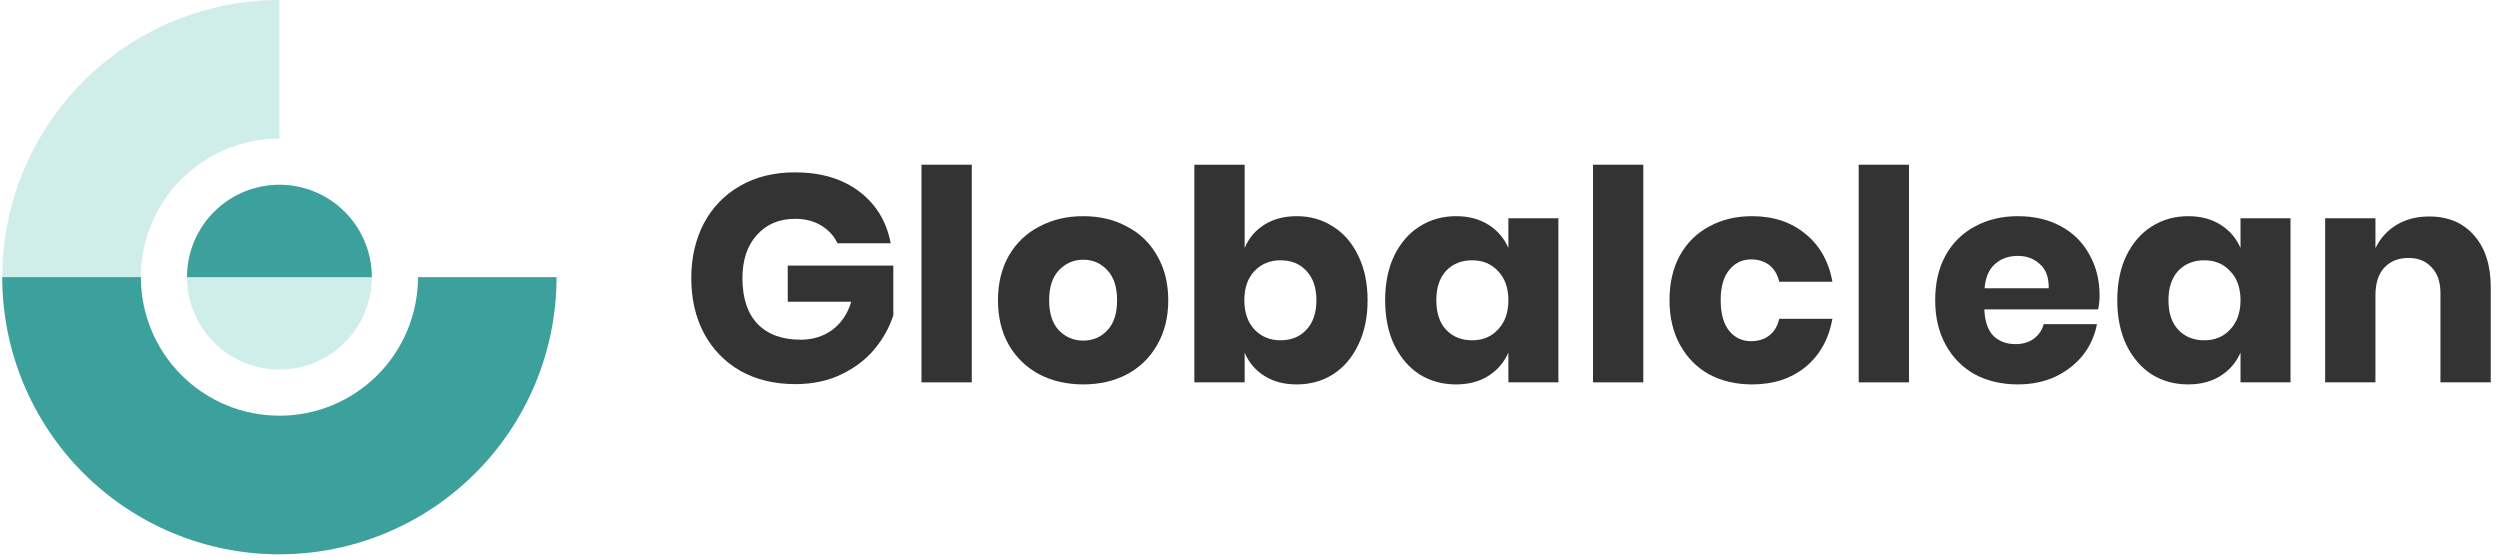 <svg width="170" height="38" viewBox="0 0 170 38" fill="none" xmlns="http://www.w3.org/2000/svg">
<path d="M54.047 11.72C55.82 11.72 57.28 12.153 58.426 13.02C59.573 13.887 60.286 15.06 60.566 16.54H56.947C56.706 16.033 56.34 15.633 55.846 15.34C55.353 15.033 54.76 14.88 54.066 14.88C52.986 14.88 52.12 15.247 51.467 15.98C50.813 16.7 50.486 17.68 50.486 18.92C50.486 20.267 50.827 21.3 51.507 22.02C52.2 22.74 53.18 23.1 54.447 23.1C55.26 23.1 55.973 22.88 56.587 22.44C57.2 21.987 57.633 21.347 57.886 20.52H53.566V18.06H60.746V21.44C60.48 22.267 60.053 23.033 59.467 23.74C58.88 24.447 58.127 25.02 57.206 25.46C56.3 25.9 55.26 26.12 54.087 26.12C52.66 26.12 51.413 25.82 50.346 25.22C49.28 24.607 48.453 23.753 47.867 22.66C47.293 21.567 47.007 20.32 47.007 18.92C47.007 17.52 47.293 16.273 47.867 15.18C48.453 14.087 49.273 13.24 50.327 12.64C51.393 12.027 52.633 11.72 54.047 11.72Z" fill="#333333"/>
<path d="M66.081 11.2V26H62.661V11.2H66.081Z" fill="#333333"/>
<path d="M73.662 14.7C74.769 14.7 75.755 14.933 76.622 15.4C77.502 15.853 78.189 16.513 78.682 17.38C79.189 18.247 79.442 19.26 79.442 20.42C79.442 21.58 79.189 22.593 78.682 23.46C78.189 24.327 77.502 24.993 76.622 25.46C75.755 25.913 74.769 26.14 73.662 26.14C72.555 26.14 71.562 25.913 70.682 25.46C69.802 24.993 69.109 24.327 68.602 23.46C68.109 22.593 67.862 21.58 67.862 20.42C67.862 19.26 68.109 18.247 68.602 17.38C69.109 16.513 69.802 15.853 70.682 15.4C71.562 14.933 72.555 14.7 73.662 14.7ZM73.662 17.66C73.009 17.66 72.456 17.9 72.002 18.38C71.562 18.847 71.342 19.527 71.342 20.42C71.342 21.313 71.562 21.993 72.002 22.46C72.456 22.927 73.009 23.16 73.662 23.16C74.316 23.16 74.862 22.927 75.302 22.46C75.742 21.993 75.962 21.313 75.962 20.42C75.962 19.527 75.742 18.847 75.302 18.38C74.862 17.9 74.316 17.66 73.662 17.66Z" fill="#333333"/>
<path d="M88.176 14.7C89.096 14.7 89.916 14.933 90.636 15.4C91.369 15.853 91.942 16.513 92.356 17.38C92.782 18.233 92.996 19.247 92.996 20.42C92.996 21.58 92.782 22.593 92.356 23.46C91.942 24.327 91.369 24.993 90.636 25.46C89.916 25.913 89.096 26.14 88.176 26.14C87.322 26.14 86.589 25.947 85.976 25.56C85.362 25.173 84.916 24.647 84.636 23.98V26H81.216V11.2H84.636V16.86C84.916 16.193 85.362 15.667 85.976 15.28C86.589 14.893 87.322 14.7 88.176 14.7ZM87.076 17.7C86.356 17.7 85.762 17.947 85.296 18.44C84.842 18.92 84.616 19.58 84.616 20.42C84.616 21.247 84.842 21.907 85.296 22.4C85.762 22.893 86.356 23.14 87.076 23.14C87.809 23.14 88.396 22.9 88.836 22.42C89.289 21.94 89.516 21.273 89.516 20.42C89.516 19.567 89.289 18.9 88.836 18.42C88.396 17.94 87.809 17.7 87.076 17.7Z" fill="#333333"/>
<path d="M99.01 14.7C99.864 14.7 100.597 14.893 101.21 15.28C101.824 15.667 102.277 16.193 102.57 16.86V14.84H105.97V26H102.57V23.98C102.277 24.647 101.824 25.173 101.21 25.56C100.597 25.947 99.864 26.14 99.01 26.14C98.09 26.14 97.264 25.913 96.53 25.46C95.81 24.993 95.237 24.327 94.81 23.46C94.397 22.593 94.19 21.58 94.19 20.42C94.19 19.247 94.397 18.233 94.81 17.38C95.237 16.513 95.81 15.853 96.53 15.4C97.264 14.933 98.09 14.7 99.01 14.7ZM100.11 17.7C99.377 17.7 98.784 17.94 98.33 18.42C97.89 18.9 97.67 19.567 97.67 20.42C97.67 21.273 97.89 21.94 98.33 22.42C98.784 22.9 99.377 23.14 100.11 23.14C100.83 23.14 101.417 22.893 101.87 22.4C102.337 21.907 102.57 21.247 102.57 20.42C102.57 19.58 102.337 18.92 101.87 18.44C101.417 17.947 100.83 17.7 100.11 17.7Z" fill="#333333"/>
<path d="M111.745 11.2V26H108.325V11.2H111.745Z" fill="#333333"/>
<path d="M119.146 14.7C120.586 14.7 121.793 15.1 122.766 15.9C123.74 16.687 124.353 17.773 124.606 19.16H120.986C120.88 18.68 120.66 18.307 120.326 18.04C119.993 17.773 119.573 17.64 119.066 17.64C118.466 17.64 117.973 17.88 117.586 18.36C117.2 18.827 117.006 19.513 117.006 20.42C117.006 21.327 117.2 22.02 117.586 22.5C117.973 22.967 118.466 23.2 119.066 23.2C119.573 23.2 119.993 23.067 120.326 22.8C120.66 22.533 120.88 22.16 120.986 21.68H124.606C124.353 23.067 123.74 24.16 122.766 24.96C121.793 25.747 120.586 26.14 119.146 26.14C118.053 26.14 117.08 25.913 116.226 25.46C115.386 24.993 114.726 24.327 114.246 23.46C113.766 22.593 113.526 21.58 113.526 20.42C113.526 19.247 113.76 18.233 114.226 17.38C114.706 16.513 115.373 15.853 116.226 15.4C117.08 14.933 118.053 14.7 119.146 14.7Z" fill="#333333"/>
<path d="M129.811 11.2V26H126.391V11.2H129.811Z" fill="#333333"/>
<path d="M142.773 20.12C142.773 20.4 142.739 20.707 142.673 21.04H134.933C134.973 21.88 135.186 22.487 135.573 22.86C135.959 23.22 136.453 23.4 137.053 23.4C137.559 23.4 137.979 23.273 138.313 23.02C138.646 22.767 138.866 22.44 138.973 22.04H142.593C142.446 22.827 142.126 23.533 141.633 24.16C141.139 24.773 140.513 25.26 139.753 25.62C138.993 25.967 138.146 26.14 137.213 26.14C136.119 26.14 135.146 25.913 134.293 25.46C133.453 24.993 132.793 24.327 132.313 23.46C131.833 22.593 131.593 21.58 131.593 20.42C131.593 19.247 131.826 18.233 132.293 17.38C132.773 16.513 133.439 15.853 134.293 15.4C135.146 14.933 136.119 14.7 137.213 14.7C138.319 14.7 139.293 14.927 140.133 15.38C140.973 15.833 141.619 16.473 142.073 17.3C142.539 18.113 142.773 19.053 142.773 20.12ZM139.313 19.6C139.326 18.867 139.126 18.32 138.713 17.96C138.313 17.587 137.813 17.4 137.213 17.4C136.586 17.4 136.066 17.587 135.653 17.96C135.239 18.333 135.006 18.88 134.953 19.6H139.313Z" fill="#333333"/>
<path d="M148.795 14.7C149.649 14.7 150.382 14.893 150.995 15.28C151.609 15.667 152.062 16.193 152.355 16.86V14.84H155.755V26H152.355V23.98C152.062 24.647 151.609 25.173 150.995 25.56C150.382 25.947 149.649 26.14 148.795 26.14C147.875 26.14 147.049 25.913 146.315 25.46C145.595 24.993 145.022 24.327 144.595 23.46C144.182 22.593 143.975 21.58 143.975 20.42C143.975 19.247 144.182 18.233 144.595 17.38C145.022 16.513 145.595 15.853 146.315 15.4C147.049 14.933 147.875 14.7 148.795 14.7ZM149.895 17.7C149.162 17.7 148.569 17.94 148.115 18.42C147.675 18.9 147.455 19.567 147.455 20.42C147.455 21.273 147.675 21.94 148.115 22.42C148.569 22.9 149.162 23.14 149.895 23.14C150.615 23.14 151.202 22.893 151.655 22.4C152.122 21.907 152.355 21.247 152.355 20.42C152.355 19.58 152.122 18.92 151.655 18.44C151.202 17.947 150.615 17.7 149.895 17.7Z" fill="#333333"/>
<path d="M165.19 14.72C166.47 14.72 167.483 15.147 168.23 16C168.99 16.853 169.37 18.027 169.37 19.52V26H165.95V19.92C165.95 19.173 165.75 18.593 165.35 18.18C164.963 17.753 164.443 17.54 163.79 17.54C163.097 17.54 162.543 17.76 162.13 18.2C161.73 18.64 161.53 19.267 161.53 20.08V26H158.11V14.84H161.53V16.88C161.85 16.213 162.323 15.687 162.95 15.3C163.59 14.913 164.337 14.72 165.19 14.72Z" fill="#333333"/>
<path d="M19 0C16.525 0 14.074 0.488 11.788 1.435C9.501 2.382 7.424 3.77 5.674 5.52C3.924 7.27 2.536 9.347 1.588 11.634C0.641 13.921 0.154 16.371 0.154 18.846C0.154 21.321 0.641 23.772 1.588 26.058C2.536 28.345 3.924 30.422 5.674 32.172C7.424 33.922 9.501 35.311 11.788 36.258C14.074 37.205 16.525 37.692 19 37.692V28.269C17.762 28.269 16.537 28.026 15.394 27.552C14.251 27.078 13.212 26.384 12.337 25.509C11.462 24.634 10.768 23.596 10.294 22.452C9.821 21.309 9.577 20.084 9.577 18.846C9.577 17.609 9.821 16.383 10.294 15.24C10.768 14.097 11.462 13.058 12.337 12.183C13.212 11.308 14.251 10.614 15.394 10.14C16.537 9.667 17.762 9.423 19 9.423V0Z" fill="#D0EEE9"/>
<path d="M19 25.128C22.47 25.128 25.282 22.316 25.282 18.846C25.282 15.377 22.47 12.564 19 12.564C15.53 12.564 12.718 15.377 12.718 18.846C12.718 22.316 15.53 25.128 19 25.128Z" fill="#D0EEE9"/>
<path d="M0.154 18.846C0.154 21.321 0.641 23.772 1.588 26.058C2.536 28.345 3.924 30.422 5.674 32.172C7.424 33.922 9.501 35.311 11.788 36.258C14.074 37.205 16.525 37.692 19 37.692C21.475 37.692 23.926 37.205 26.212 36.258C28.499 35.311 30.576 33.922 32.326 32.172C34.076 30.422 35.464 28.345 36.412 26.058C37.359 23.772 37.846 21.321 37.846 18.846H28.423C28.423 20.084 28.179 21.309 27.706 22.452C27.232 23.596 26.538 24.634 25.663 25.509C24.788 26.384 23.749 27.078 22.606 27.552C21.463 28.026 20.238 28.269 19 28.269C17.762 28.269 16.537 28.026 15.394 27.552C14.251 27.078 13.212 26.384 12.337 25.509C11.462 24.634 10.768 23.596 10.294 22.452C9.821 21.309 9.577 20.084 9.577 18.846H0.154Z" fill="#3CA19D"/>
<path d="M25.282 18.846C25.282 17.18 24.62 15.582 23.442 14.404C22.264 13.226 20.666 12.564 19 12.564C17.334 12.564 15.736 13.226 14.558 14.404C13.38 15.582 12.718 17.18 12.718 18.846H25.282Z" fill="#3CA19D"/>
</svg>
